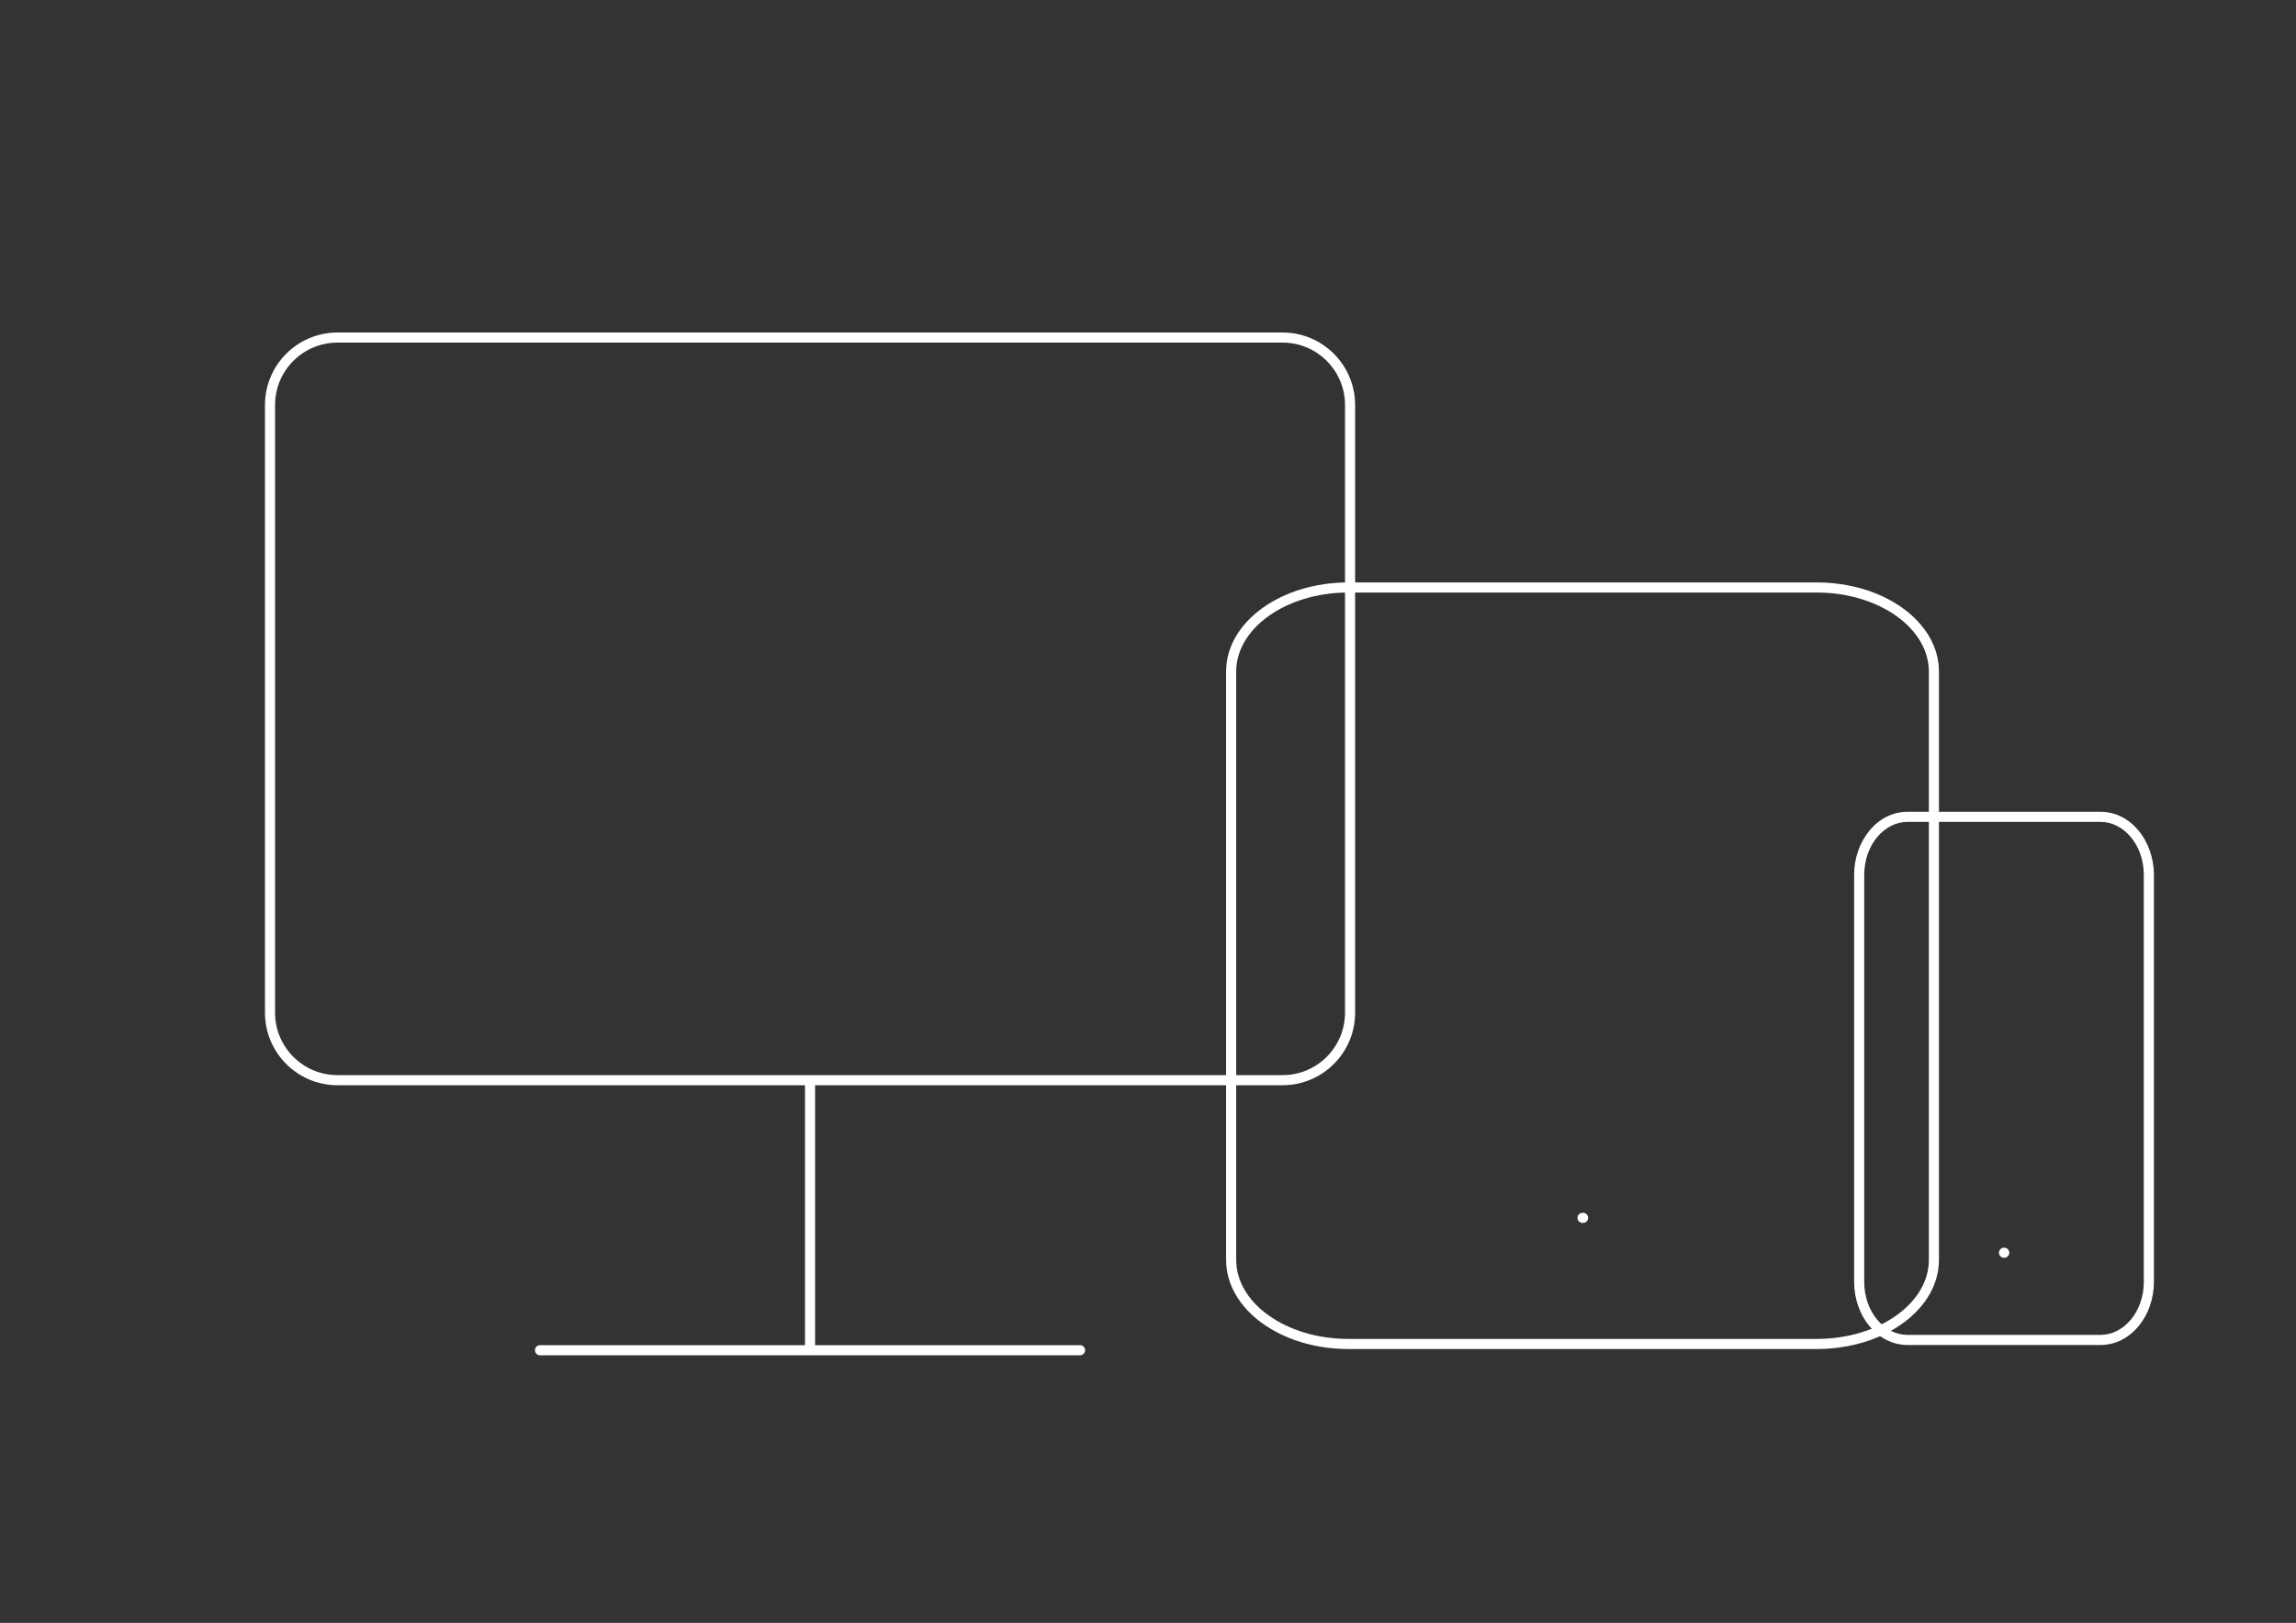 <svg width="341" height="241" viewBox="0 0 341 241" fill="none" xmlns="http://www.w3.org/2000/svg">
<rect x="0" y="0" width="341" height="241" fill="#333333" stroke="none"/>
<path d="M120.306 160.408V200.51M120.306 200.51H160.408M120.306 200.51H80.204M50.128 160.408H190.485C196.022 160.408 200.51 155.92 200.51 150.383V60.153C200.51 54.616 196.022 50.127 190.485 50.127H50.128C44.591 50.127 40.102 54.616 40.102 60.153V150.383C40.102 155.92 44.591 160.408 50.128 160.408Z" stroke="white" stroke-width="1.5" stroke-linecap="round" stroke-linejoin="round"/>
<path d="M235.035 180.107C234.621 180.107 234.285 180.443 234.285 180.857C234.285 181.272 234.621 181.607 235.035 181.607V180.107ZM235.122 181.607C235.536 181.607 235.872 181.272 235.872 180.857C235.872 180.443 235.536 180.107 235.122 180.107V181.607ZM235.035 181.607H235.122V180.107H235.035V181.607ZM200.245 87.992H269.826V86.492H200.245V87.992ZM286.471 99.724V187.098H287.971V99.724H286.471ZM269.826 198.831H200.245V200.331H269.826V198.831ZM183.599 187.098V99.724H182.099V187.098H183.599ZM200.245 198.831C195.58 198.831 191.388 197.473 188.382 195.315C185.374 193.157 183.599 190.242 183.599 187.098H182.099C182.099 190.849 184.219 194.175 187.507 196.534C190.796 198.894 195.302 200.331 200.245 200.331V198.831ZM286.471 187.098C286.471 190.242 284.697 193.157 281.689 195.315C278.682 197.473 274.49 198.831 269.826 198.831V200.331C274.768 200.331 279.274 198.894 282.563 196.534C285.851 194.175 287.971 190.849 287.971 187.098H286.471ZM269.826 87.992C274.49 87.992 278.682 89.35 281.689 91.507C284.697 93.665 286.471 96.581 286.471 99.724H287.971C287.971 95.974 285.851 92.648 282.563 90.288C279.274 87.928 274.768 86.492 269.826 86.492V87.992ZM200.245 86.492C195.302 86.492 190.796 87.928 187.507 90.288C184.219 92.648 182.099 95.974 182.099 99.724H183.599C183.599 96.581 185.374 93.665 188.382 91.507C191.388 89.35 195.58 87.992 200.245 87.992V86.492Z" fill="white"/>
<path d="M297.636 185.286C297.221 185.286 296.886 185.622 296.886 186.036C296.886 186.45 297.221 186.786 297.636 186.786V185.286ZM297.671 186.786C298.086 186.786 298.421 186.45 298.421 186.036C298.421 185.622 298.086 185.286 297.671 185.286V186.786ZM297.636 186.786H297.671V185.286H297.636V186.786ZM283.294 122.052H311.977V120.552H283.294V122.052ZM318.397 129.933V190.352H319.897V129.933H318.397ZM311.977 198.233H283.294V199.733H311.977V198.233ZM276.874 190.352V129.933H275.374V190.352H276.874ZM283.294 198.233C279.873 198.233 276.874 194.841 276.874 190.352H275.374C275.374 195.397 278.796 199.733 283.294 199.733V198.233ZM318.397 190.352C318.397 194.841 315.398 198.233 311.977 198.233V199.733C316.475 199.733 319.897 195.397 319.897 190.352H318.397ZM311.977 122.052C315.398 122.052 318.397 125.444 318.397 129.933H319.897C319.897 124.888 316.475 120.552 311.977 120.552V122.052ZM283.294 120.552C278.796 120.552 275.374 124.888 275.374 129.933H276.874C276.874 125.444 279.873 122.052 283.294 122.052V120.552Z" fill="white"/>
</svg>
